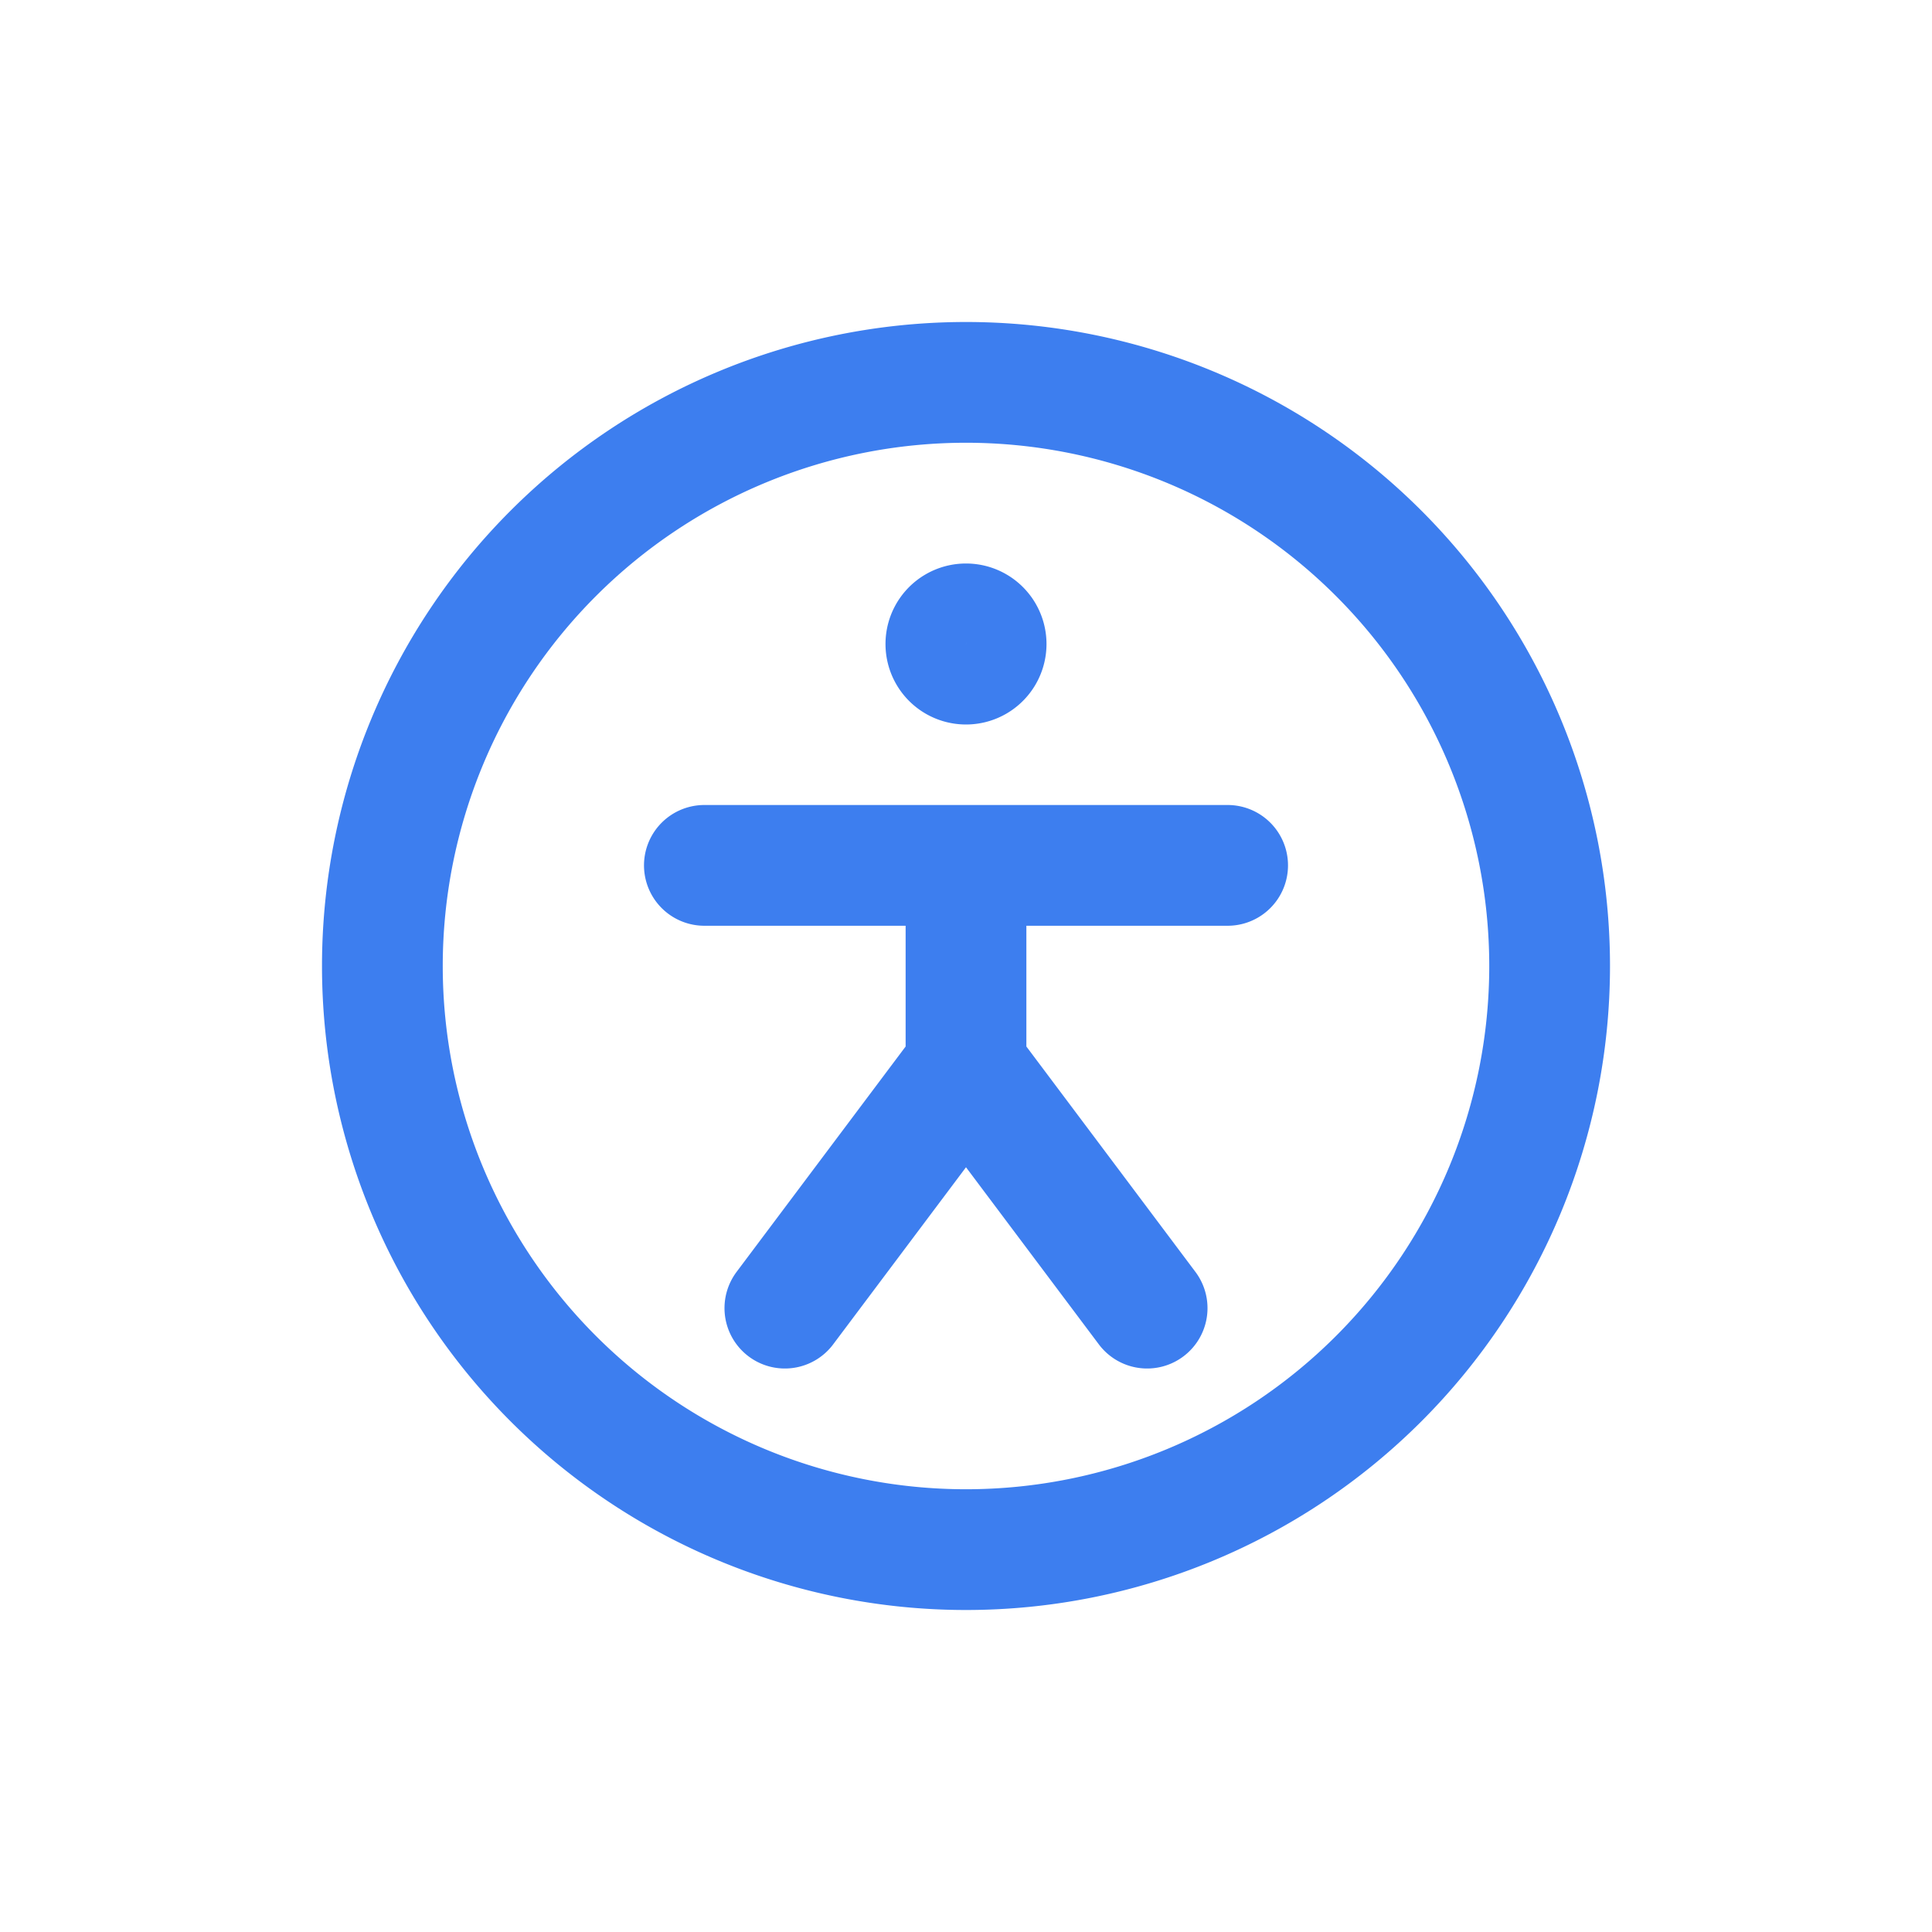 <svg xmlns="http://www.w3.org/2000/svg" width="24" height="24" fill="none"><g stroke="#3D7EEF" stroke-linecap="round" stroke-linejoin="round"><path stroke-width="1.5" d="M12 10.75v2.5m0-2.5H8.75m3.25 0h3.25M12 13.25l-2.25 3m2.25-3 2.25 3m5-4.25a7.25 7.25 0 1 1-14.5 0 7.25 7.25 0 0 1 14.5 0z"/><path d="M12.5 8a.5.5 0 1 1-1 0 .5.5 0 0 1 1 0z"/></g></svg>